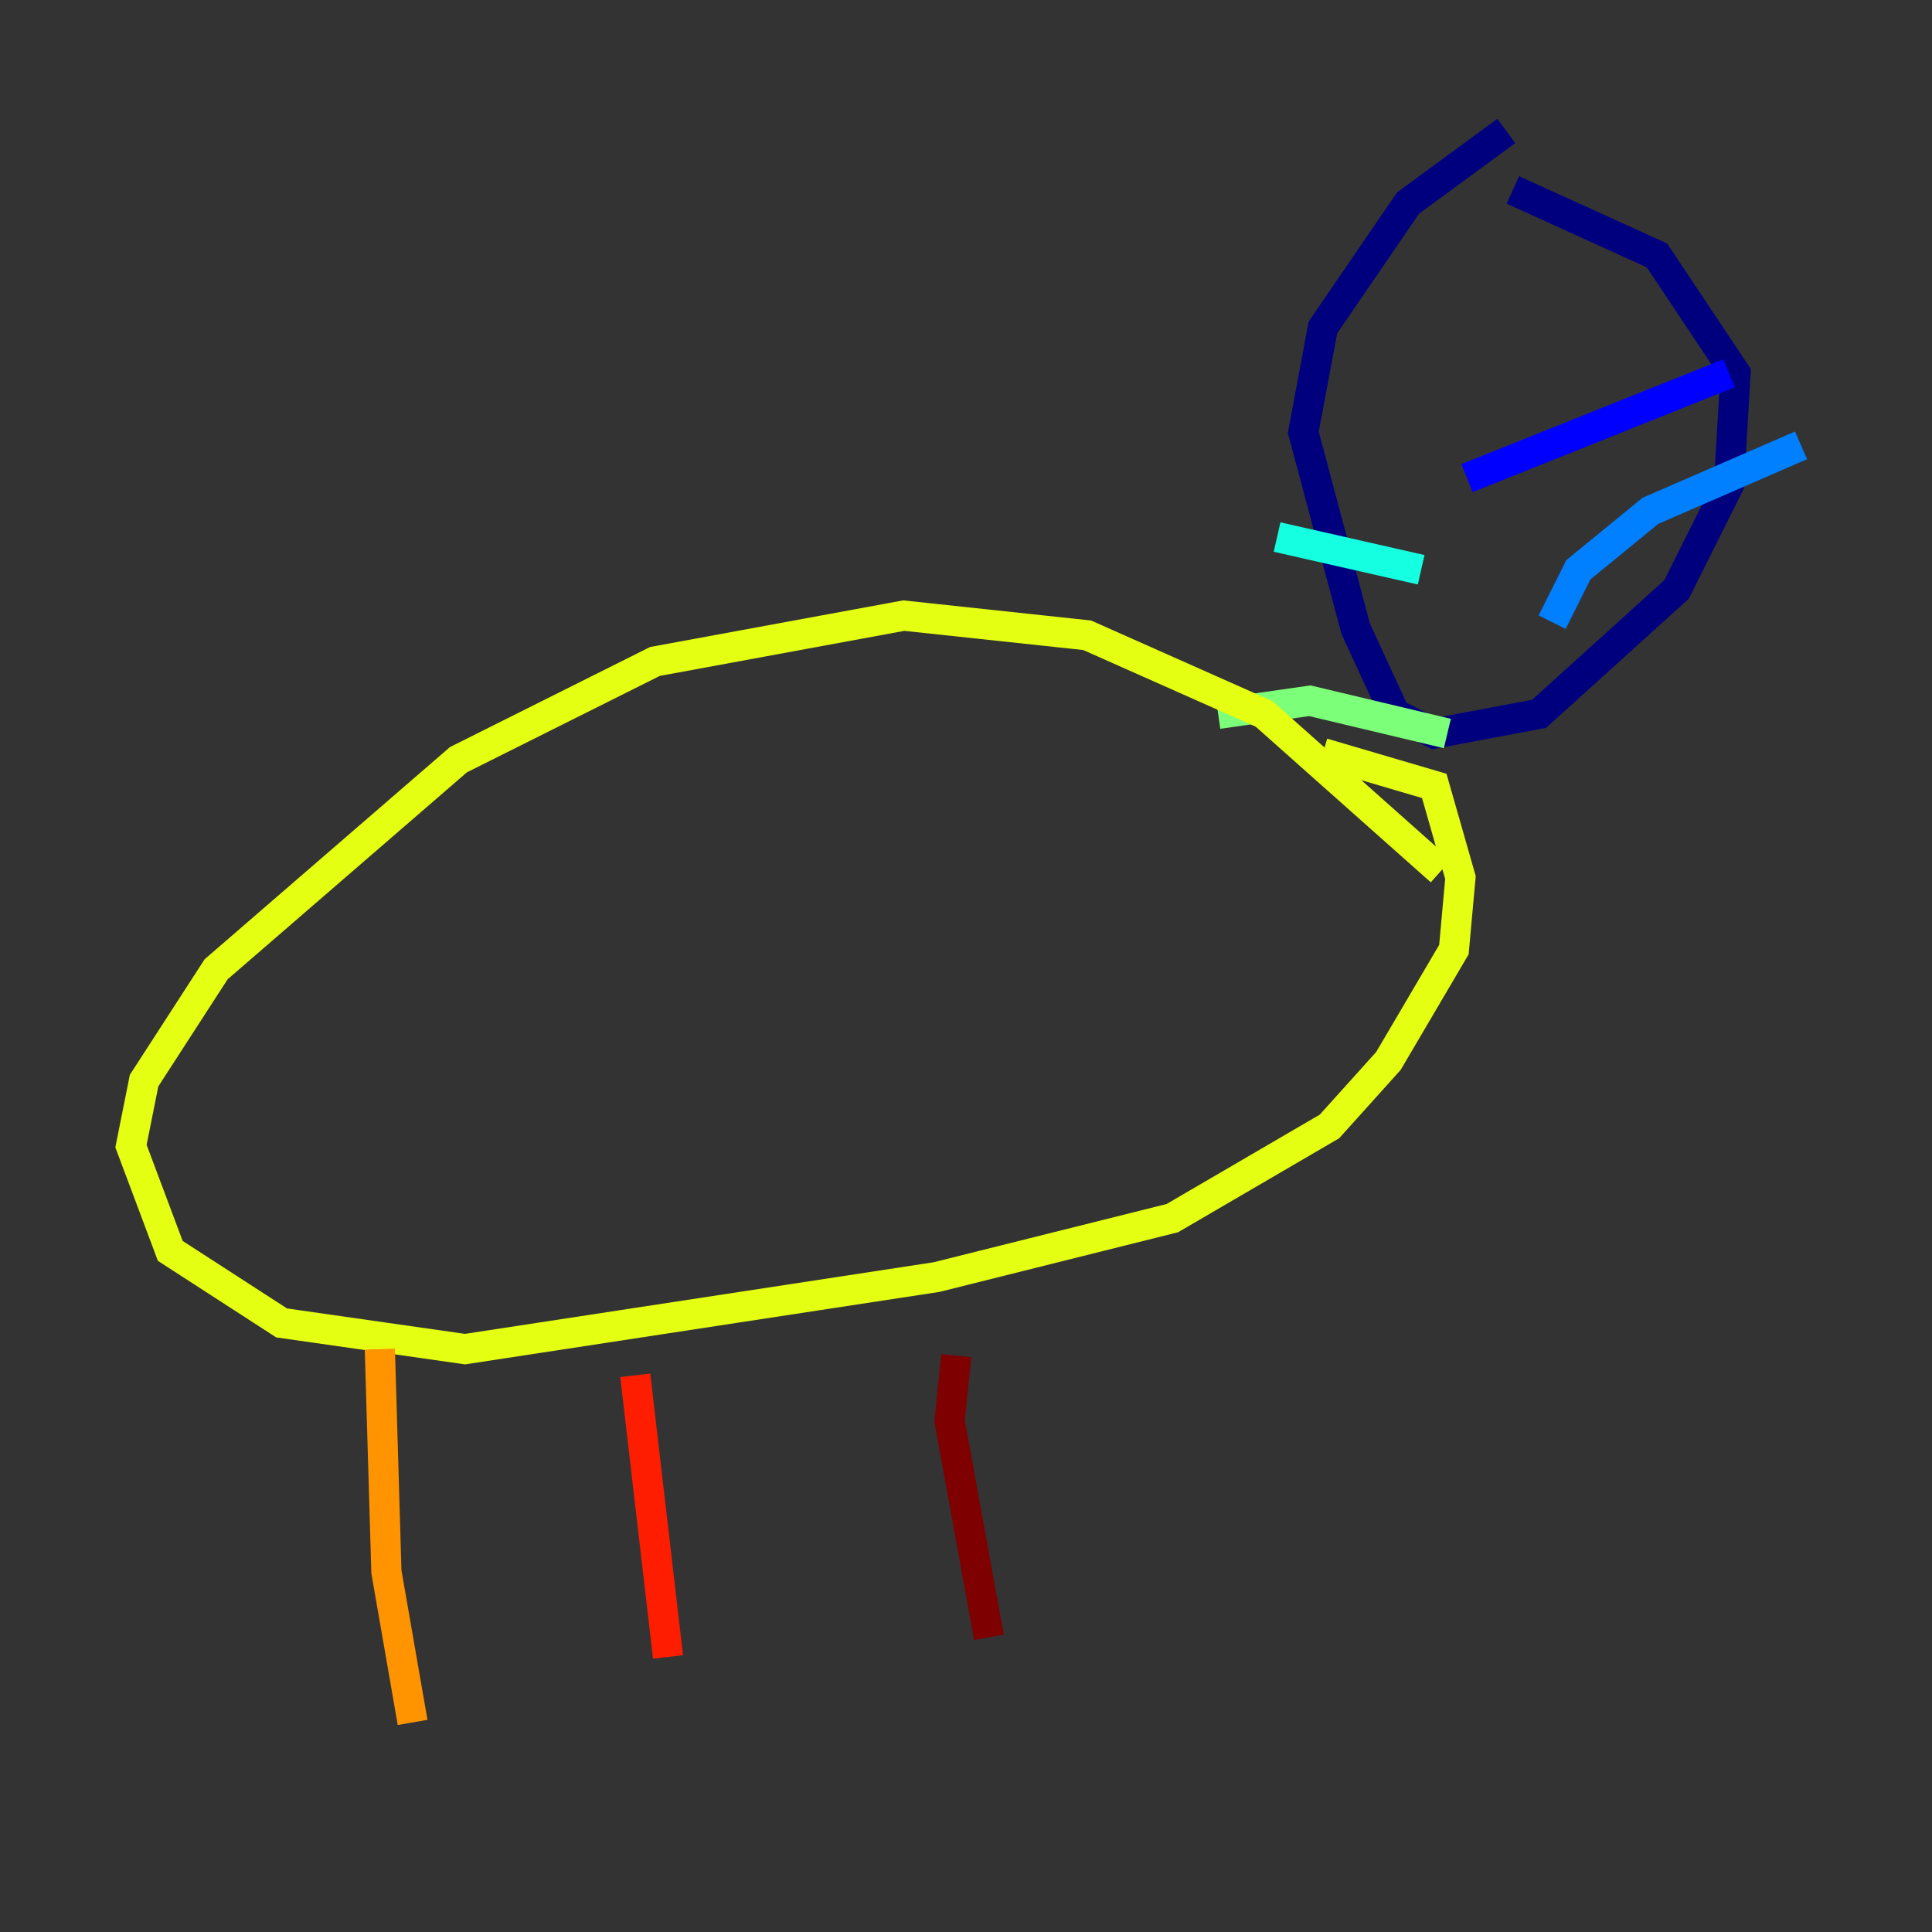 <?xml version="1.0" encoding="utf-8" ?>
<svg baseProfile="tiny" height="128" version="1.2" viewBox="0,0,128,128" width="128" xmlns="http://www.w3.org/2000/svg" xmlns:ev="http://www.w3.org/2001/xml-events" xmlns:xlink="http://www.w3.org/1999/xlink"><rect x="0" y="0" width="128" height="128" fill="#333333" stroke="none"/><defs /><polyline fill="none" points="99.797,8.678 93.288,13.451 87.647,21.695 86.346,28.637 89.817,41.654 92.42,47.295 95.024,48.597 101.966,47.295 111.078,39.051 114.549,32.108 114.983,24.732 109.776,16.922 100.231,12.583" stroke="#00007f" stroke-width="2" /><polyline fill="none" points="97.193,31.675 114.549,24.732" stroke="#0000ff" stroke-width="2" /><polyline fill="none" points="102.834,41.22 104.57,37.749 109.342,33.844 119.322,29.505" stroke="#0080ff" stroke-width="2" /><polyline fill="none" points="94.156,37.749 84.61,35.58" stroke="#15ffe1" stroke-width="2" /><polyline fill="none" points="95.891,48.597 86.78,46.427 80.705,47.295" stroke="#7cff79" stroke-width="2" /><polyline fill="none" points="95.458,57.709 83.742,47.295 72.027,42.088 59.878,40.786 43.39,43.824 30.373,50.332 14.319,64.217 9.546,71.593 8.678,75.932 11.281,82.875 18.658,87.647 30.807,89.383 62.047,84.61 77.668,80.705 88.081,74.63 91.986,70.291 96.325,62.915 96.759,58.142 95.024,52.068 87.647,49.898" stroke="#e4ff12" stroke-width="2" /><polyline fill="none" points="25.166,89.383 25.6,104.136 27.336,114.115" stroke="#ff9400" stroke-width="2" /><polyline fill="none" points="42.088,91.119 44.258,109.776" stroke="#ff1d00" stroke-width="2" /><polyline fill="none" points="63.349,89.817 62.915,94.156 65.519,108.475" stroke="#7f0000" stroke-width="2" /></svg>